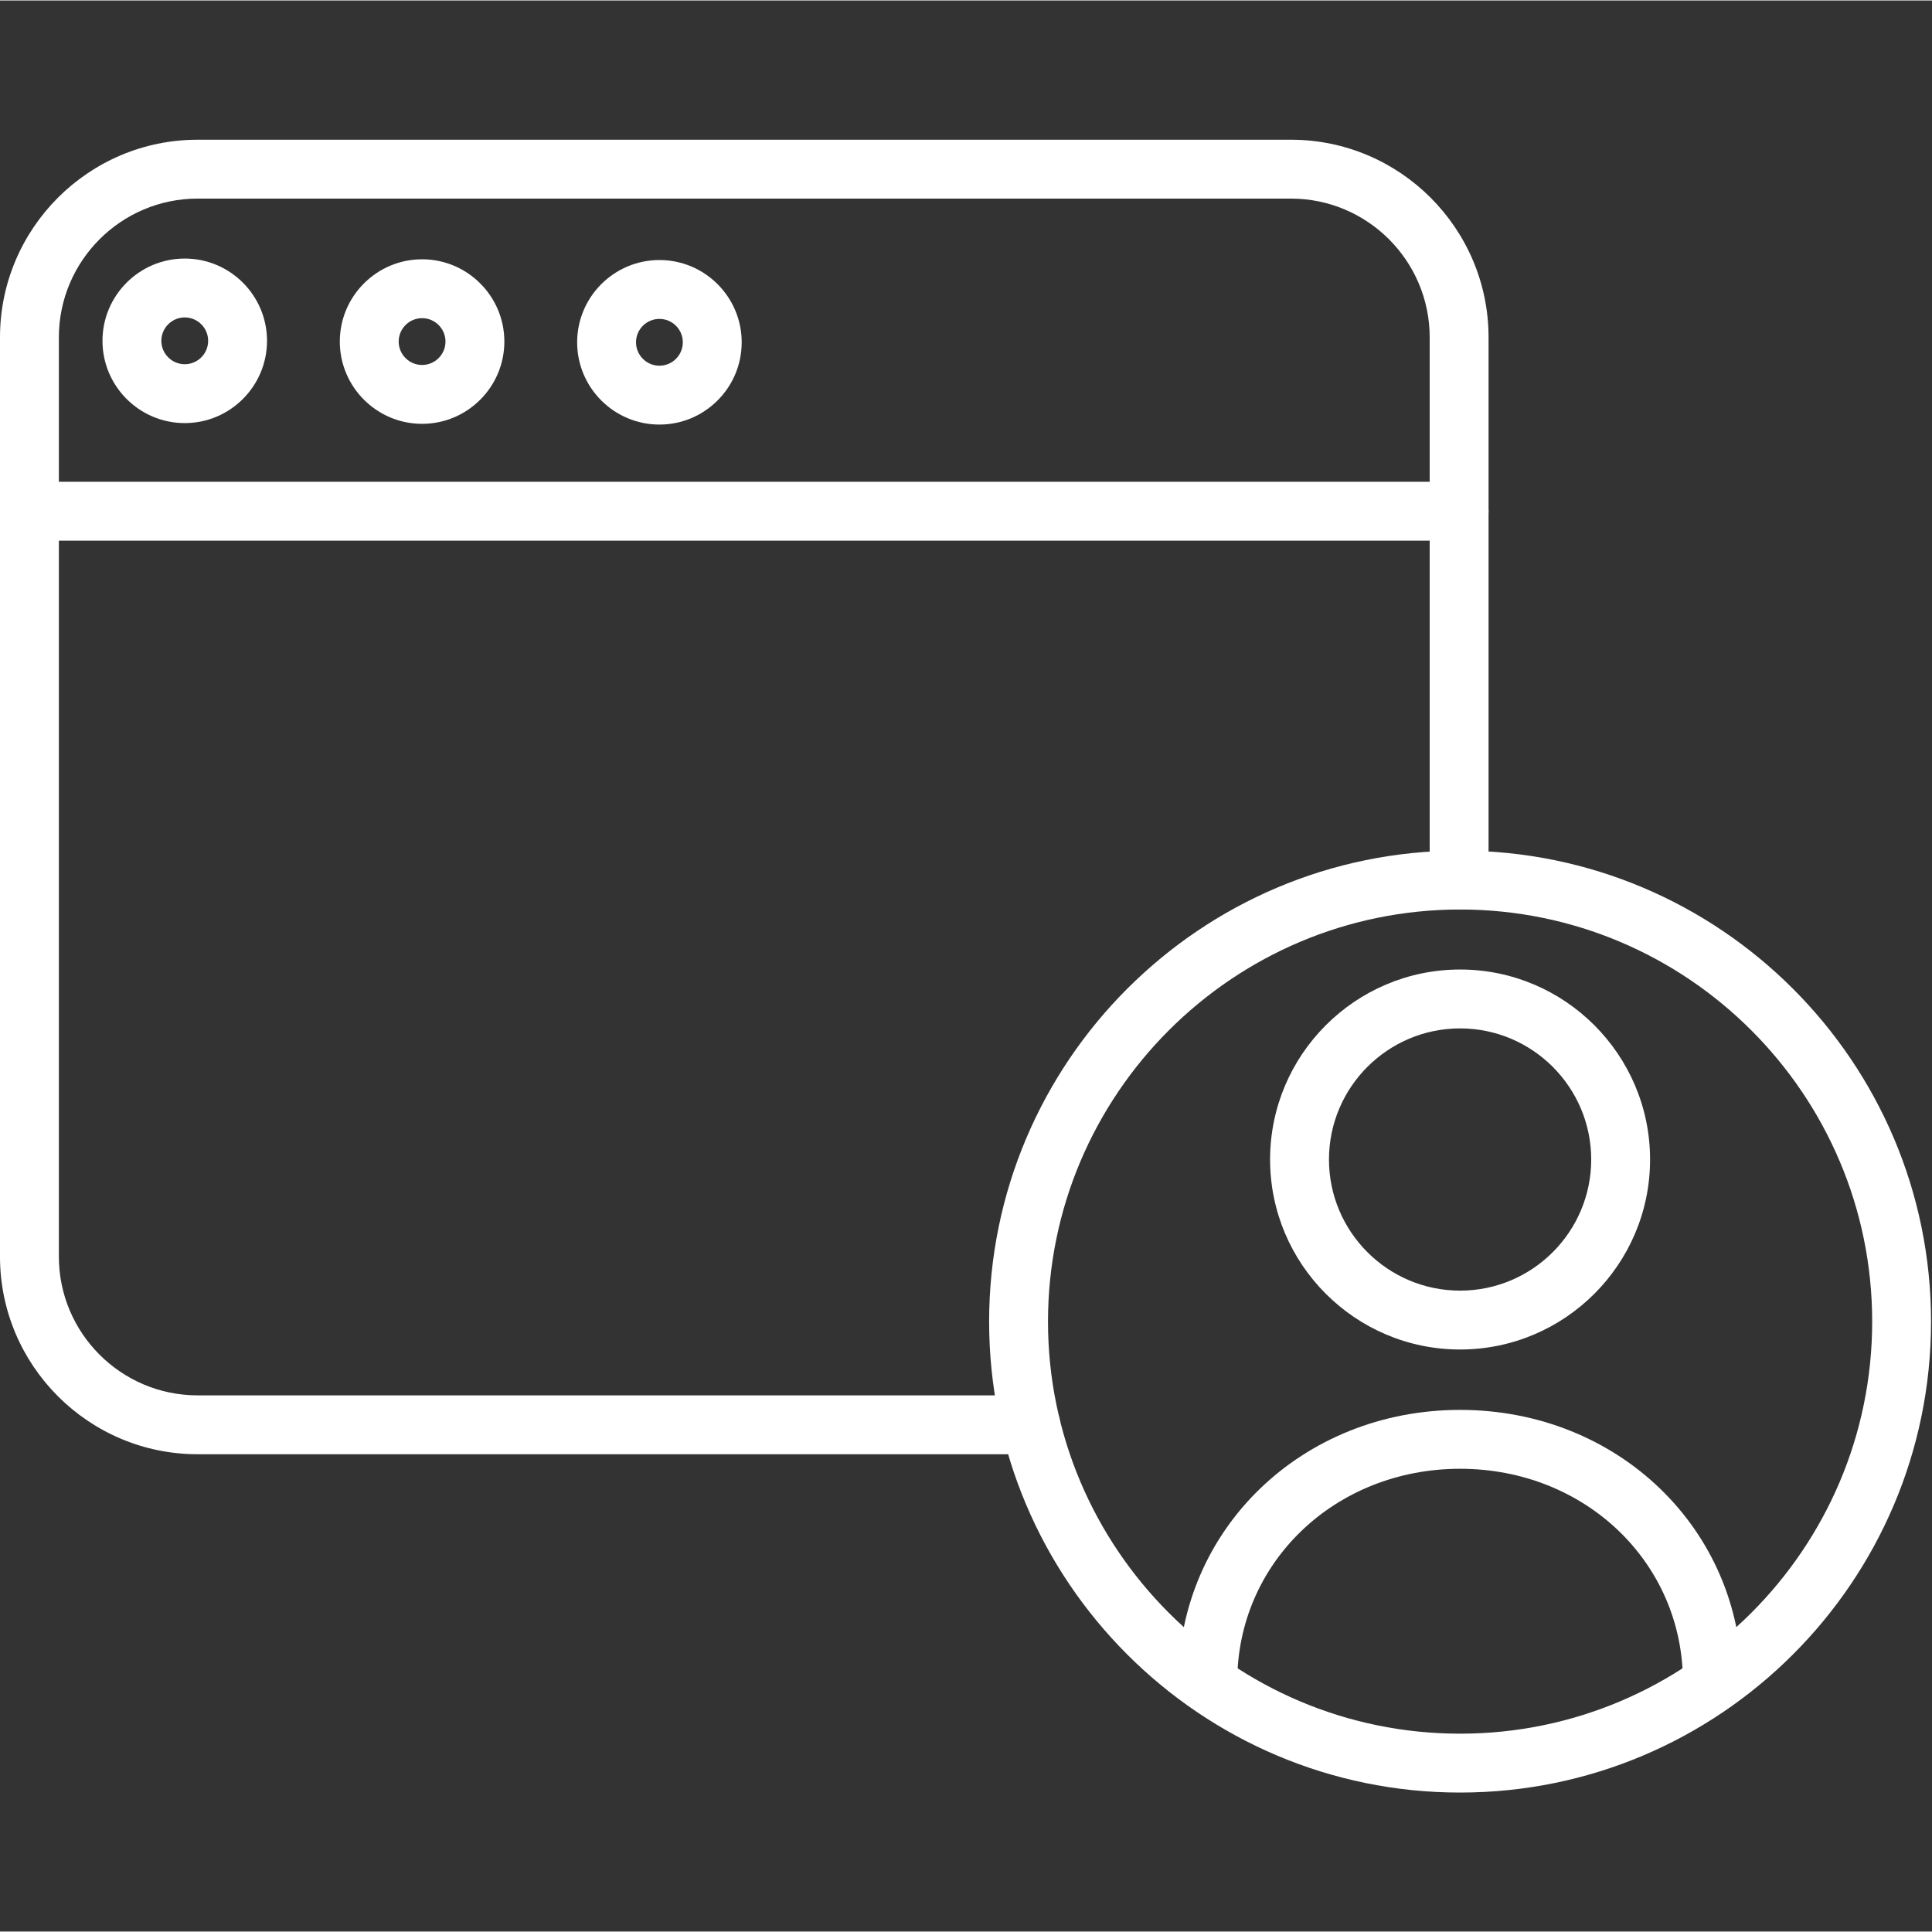 <?xml version="1.0"?>
<svg xmlns="http://www.w3.org/2000/svg" height="512px" viewBox="0 -33 459.228 459" width="512px" class=""><rect x="0" y="-33" width="459.228" height="459" fill="#333333" stroke="none"/><g><path d="m347.055 287.656c-24.898 0-45.16-20.258-45.16-45.156 0-24.902 20.262-45.164 45.16-45.164 24.902 0 45.16 20.262 45.16 45.164 0 24.898-20.258 45.156-45.16 45.156zm0-76.324c-17.184 0-31.164 13.98-31.164 31.168 0 17.184 13.98 31.164 31.164 31.164 17.188 0 31.168-13.98 31.168-31.164 0-17.188-13.98-31.168-31.168-31.168zm0 0" data-original="#000000" class="active-path" data-old_color="#ffffff" fill="#ffffff"/><path d="m414.023 366.707h-13.996c0-28.43-23.266-50.699-52.973-50.699-29.703 0-52.973 22.27-52.973 50.699h-13.992c0-36.277 29.414-64.695 66.965-64.695 37.551 0 66.969 28.418 66.969 64.695zm0 0" data-original="#000000" class="active-path" data-old_color="#ffffff" fill="#ffffff"/><path d="m347.055 392.969c-61.727 0-111.945-50.219-111.945-111.945 0-61.727 50.219-111.945 111.945-111.945 61.727 0 111.945 50.219 111.945 111.945 0 61.727-50.219 111.945-111.945 111.945zm0-209.898c-54.008 0-97.949 43.941-97.949 97.953 0 54.008 43.941 97.949 97.949 97.949 54.012 0 97.953-43.941 97.953-97.949 0-54.012-43.941-97.953-97.953-97.953zm0 0" data-original="#000000" class="active-path" data-old_color="#ffffff" fill="#ffffff"/><path d="m244.992 312.551h-198.016c-25.902 0-46.977-21.074-46.977-46.977v-218.5c0-25.902 21.074-46.977 46.977-46.977h259.871c25.902 0 46.977 21.074 46.977 46.977v129c0 3.867-3.133 7-6.996 7s-6.996-3.133-6.996-7v-129c0-18.188-14.797-32.984-32.984-32.984h-259.871c-18.188 0-32.984 14.797-32.984 32.984v218.5c0 18.188 14.797 32.984 32.984 32.984h198.016c3.863 0 6.996 3.133 6.996 6.996 0 3.863-3.133 6.996-6.996 6.996zm0 0" data-original="#000000" class="active-path" data-old_color="#ffffff" fill="#ffffff"/><path d="m346.828 95.395h-339.832c-3.863 0-6.996-3.133-6.996-6.996 0-3.863 3.133-6.996 6.996-6.996h339.832c3.863 0 6.996 3.133 6.996 6.996 0 3.863-3.133 6.996-6.996 6.996zm0 0" data-original="#000000" class="active-path" data-old_color="#ffffff" fill="#ffffff"/><path d="m100.328 67.629c-10.781 0-19.555-8.773-19.555-19.555s8.773-19.555 19.555-19.555 19.555 8.773 19.555 19.555-8.773 19.555-19.555 19.555zm0-25.117c-3.066 0-5.562 2.496-5.562 5.562 0 3.066 2.496 5.562 5.562 5.562s5.562-2.496 5.562-5.562c0-3.066-2.496-5.562-5.562-5.562zm0 0" data-original="#000000" class="active-path" data-old_color="#ffffff" fill="#ffffff"/><path d="m43.914 67.453c-10.781 0-19.555-8.773-19.555-19.555 0-10.785 8.773-19.555 19.555-19.555s19.555 8.77 19.555 19.555c0 10.781-8.773 19.555-19.555 19.555zm0-25.117c-3.066 0-5.562 2.496-5.562 5.562 0 3.066 2.496 5.562 5.562 5.562 3.066 0 5.562-2.496 5.562-5.562 0-3.066-2.496-5.562-5.562-5.562zm0 0" data-original="#000000" class="active-path" data-old_color="#ffffff" fill="#ffffff"/><path d="m156.742 67.805c-10.781 0-19.555-8.77-19.555-19.555 0-10.781 8.773-19.555 19.555-19.555 10.785 0 19.555 8.773 19.555 19.555 0 10.785-8.77 19.555-19.555 19.555zm0-25.117c-3.066 0-5.562 2.496-5.562 5.562s2.496 5.562 5.562 5.562c3.07 0 5.562-2.496 5.562-5.562s-2.492-5.562-5.562-5.562zm0 0" data-original="#000000" class="active-path" data-old_color="#ffffff" fill="#ffffff"/></g> </svg>
